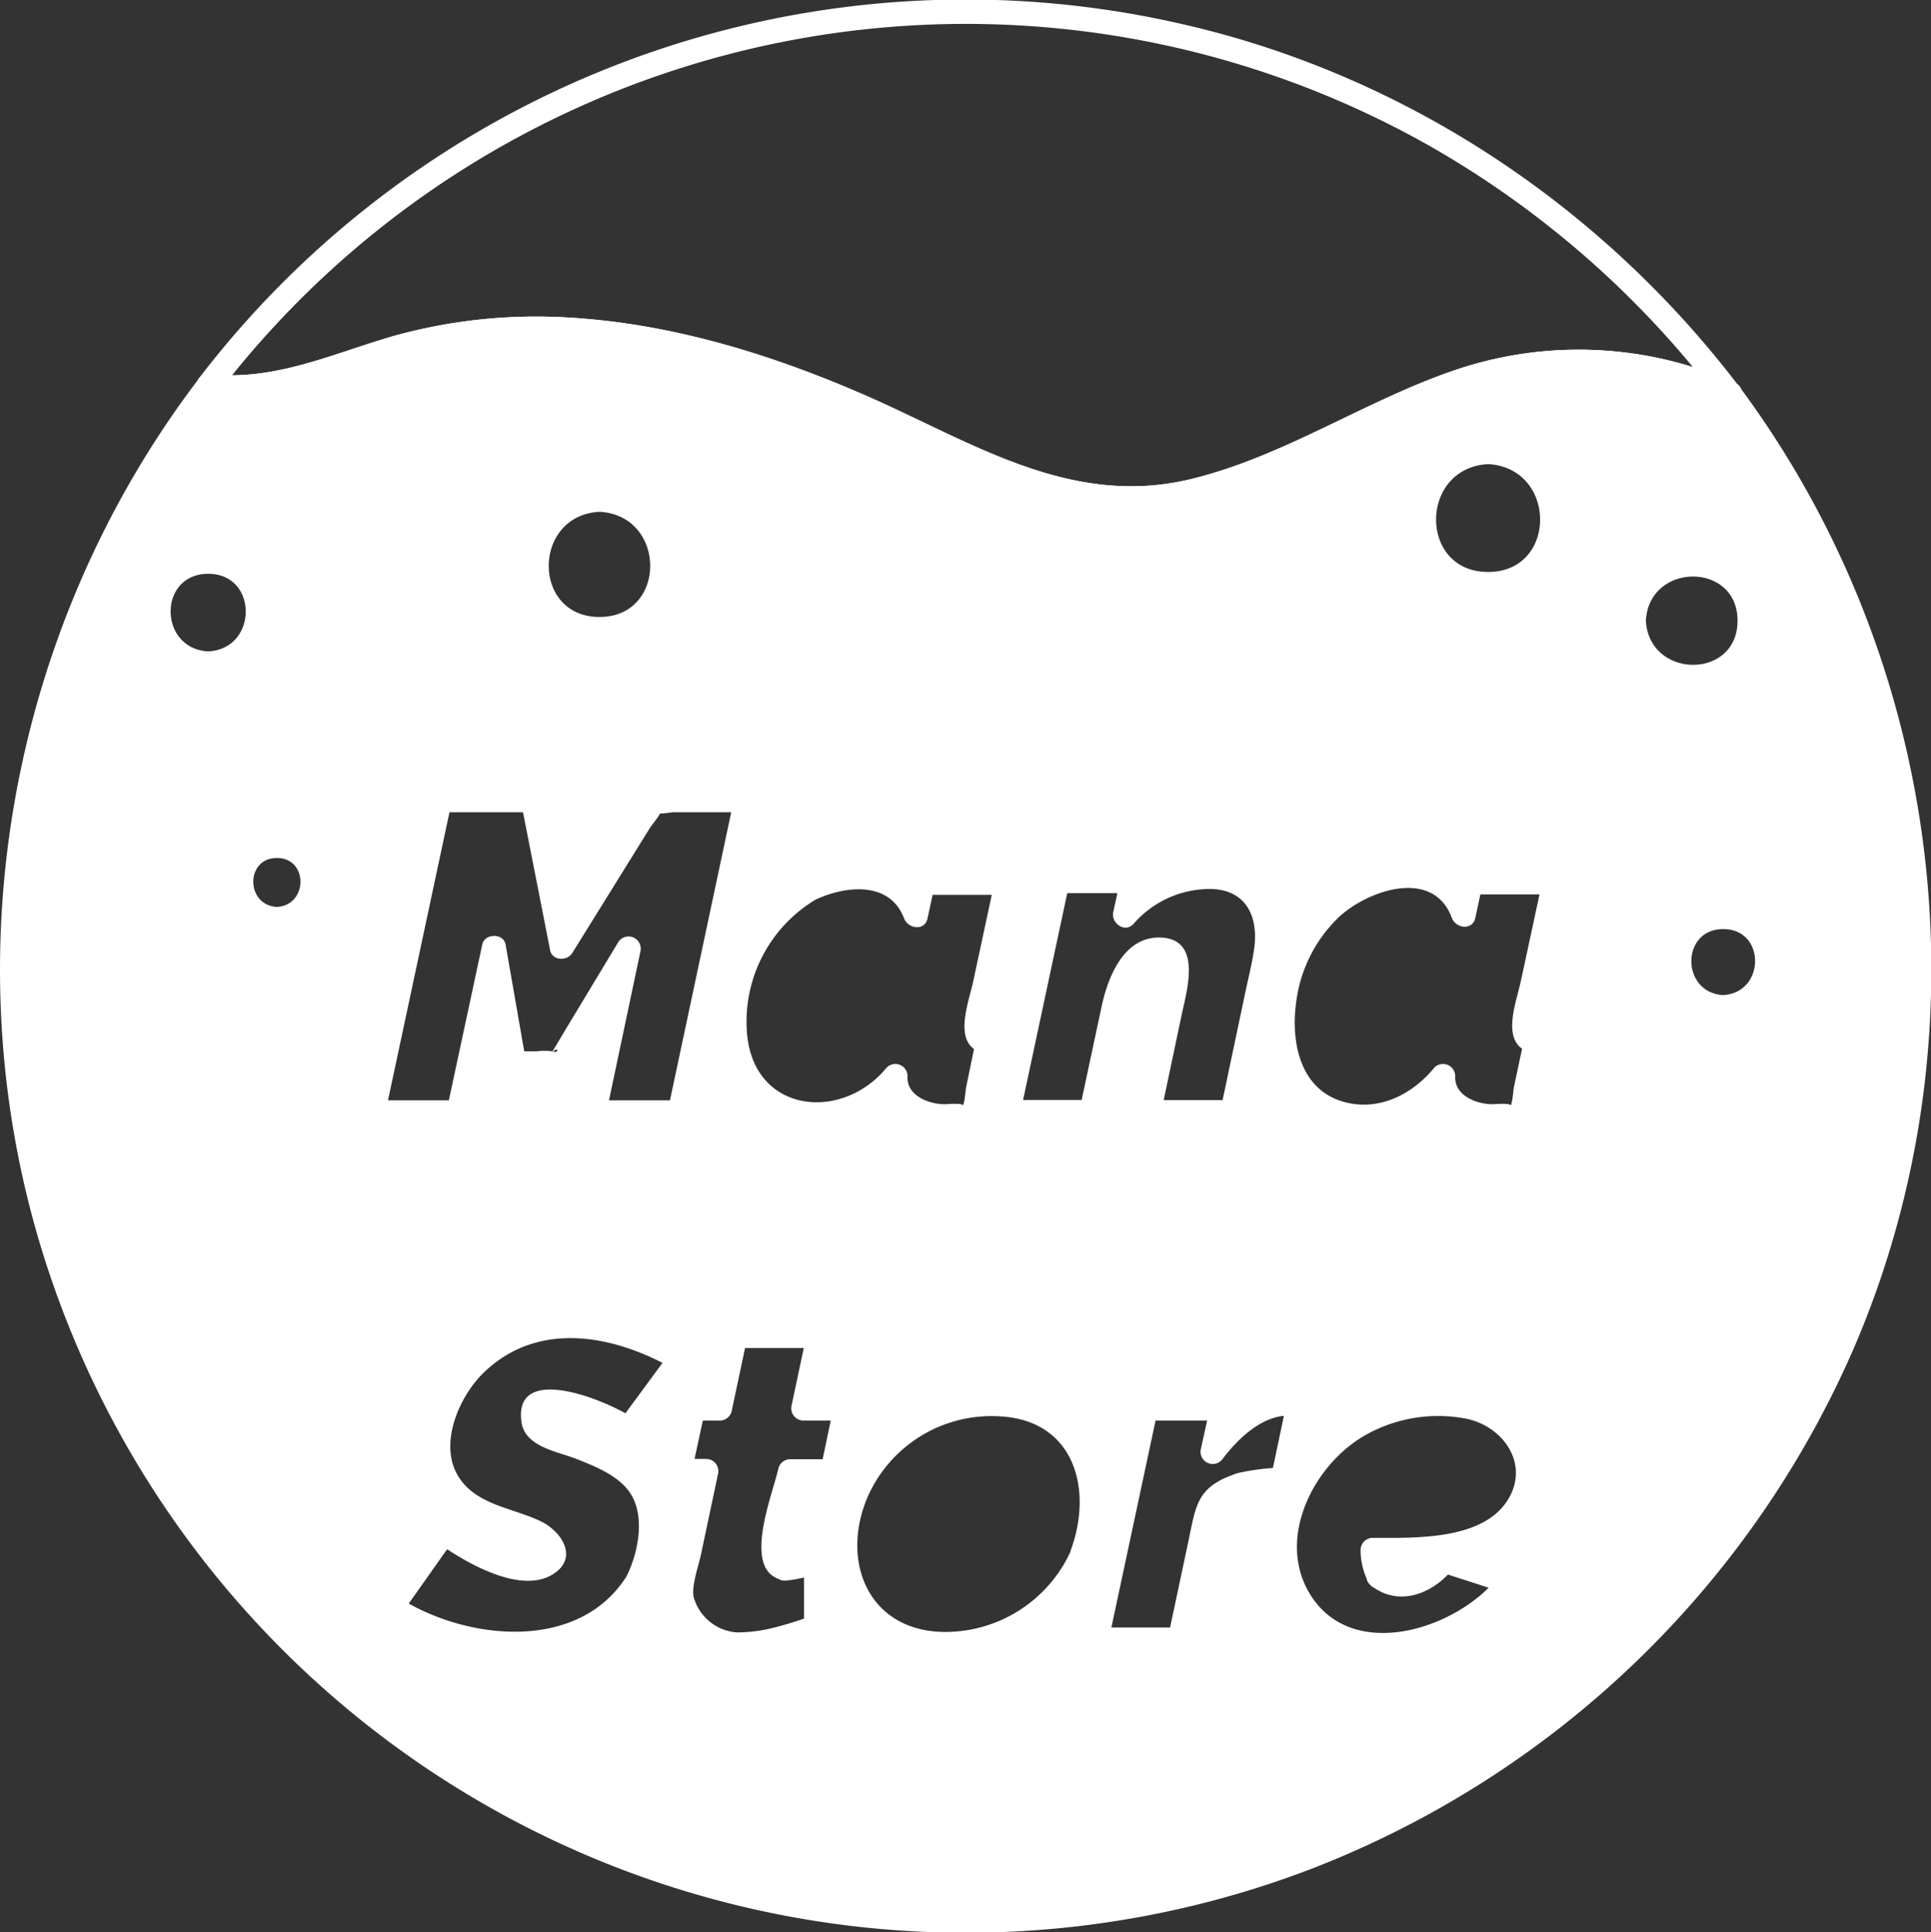 <svg xmlns="http://www.w3.org/2000/svg" viewBox="0 0 273.8 273.94"><rect x="0" y="0" width="273.8" height="273.94" fill="#333333" stroke="none"/><defs><style>.cls-1{fill:#fff;}</style></defs><title>Resurs 3</title><g id="Lager_2" data-name="Lager 2"><g id="Lager_1-2" data-name="Lager 1"><path class="cls-1" d="M245.17,55.77a51.32,51.32,0,0,0-31.63-3.54c-19.63,4.21-36.81,20-56.82,18.53-10.1-.73-19.32-5.87-28.48-10.28-22.4-10.79-48-18-71.85-11.18-8.82,2.52-18.22,6.85-26.84,5.38a135.29,135.29,0,1,0,215.62,1.09ZM211,64.08a9.36,9.36,0,1,1-9.36,9.37A9.37,9.37,0,0,1,211,64.08Zm-61.11,60.82h10.66l-1.06,4.87a14.08,14.08,0,0,1,5.45-4.09,18.43,18.43,0,0,1,7.32-1.4,9.59,9.59,0,0,1,3.71.62,5.63,5.63,0,0,1,3.45,4.09,11.71,11.71,0,0,1,.31,2.7,15.85,15.85,0,0,1-.16,2.31c-.1.75-.21,1.46-.34,2.12l-4.55,21.56H162.88l3.92-18.45a8.12,8.12,0,0,0,.18-1.62,3.11,3.11,0,0,0-.71-2.27,2.33,2.33,0,0,0-1.71-.71,5.23,5.23,0,0,0-3,1.31,11.05,11.05,0,0,0-2.9,3.36l-3.92,18.38H142.94Zm-34.86,1a14.56,14.56,0,0,1,6.75-1.65,9,9,0,0,1,5.14,1.44,7,7,0,0,1,2.91,4.05l1-4.62h11.9l-4.17,19.45a7.79,7.79,0,0,0-.19,1.49c0,1,.56,1.58,1.69,1.62l-2.12,10a27.32,27.32,0,0,1-5,.62,8,8,0,0,1-4.43-1.06,4.12,4.12,0,0,1-1.62-3.74,4.81,4.81,0,0,1,.06-.93,13.59,13.59,0,0,1-5.21,4.36,14.13,14.13,0,0,1-6,1.37,11.87,11.87,0,0,1-4.89-1,10.42,10.42,0,0,1-3.65-2.71,12.09,12.09,0,0,1-2.27-4.18,17.66,17.66,0,0,1-.78-5.36,22.16,22.16,0,0,1,1.44-8,22.46,22.46,0,0,1,3.86-6.64A18.54,18.54,0,0,1,115.05,125.93ZM85,70.84A9.17,9.17,0,1,1,75.86,80,9.17,9.17,0,0,1,85,70.84ZM29.52,94.07a7.24,7.24,0,1,1,7.24-7.24A7.24,7.24,0,0,1,29.52,94.07Zm9.73,36.23a5.19,5.19,0,1,1,5.18-5.19A5.19,5.19,0,0,1,39.26,130.3Zm23-16.85H75.57l4.05,20.81,13-20.81H105.8l-9.41,44.25H84.23l4.92-23.3-9.84,16.39H72.89L70,134.38l-5,23.3H52.89Zm28.2,110.64a15.37,15.37,0,0,1-4.57,5.21,18.62,18.62,0,0,1-6.27,2.87,28,28,0,0,1-6.82.87,30.11,30.11,0,0,1-4.67-.38,33.47,33.47,0,0,1-4.62-1.05,35.86,35.86,0,0,1-4.3-1.62,23.62,23.62,0,0,1-3.74-2.12L63,217.26l1.56,1.12A19.56,19.56,0,0,0,67.32,220a24.38,24.38,0,0,0,3.7,1.43,14.62,14.62,0,0,0,4.31.62c1.41,0,2.3-.24,2.68-.71a2.5,2.5,0,0,0,.56-1.59,1.81,1.81,0,0,0-.68-1.4,7.25,7.25,0,0,0-1.81-1.09,25.07,25.07,0,0,0-2.58-1c-1-.31-2-.67-3-1.09a15.61,15.61,0,0,1-6.13-3.92,8.53,8.53,0,0,1-2-5.86A16.1,16.1,0,0,1,64,198a17.07,17.07,0,0,1,4.43-5.52A20,20,0,0,1,74.6,189a21.59,21.59,0,0,1,7-1.18,21,21,0,0,1,4.45.47,29.41,29.41,0,0,1,4.05,1.18,35,35,0,0,1,3.52,1.56c1.08.57,2,1.09,2.87,1.59l-7.36,10s-.36-.28-1-.72a21.13,21.13,0,0,0-2.34-1.4,21.49,21.49,0,0,0-3.24-1.34,11.72,11.72,0,0,0-3.67-.59,4.16,4.16,0,0,0-2.34.62,2.18,2.18,0,0,0-1,2c0,1,.6,1.69,1.81,2.18s2.8,1.1,4.79,1.81c1.5.59,2.86,1.19,4.09,1.81a13.53,13.53,0,0,1,3.18,2.18,8.5,8.5,0,0,1,2.05,2.92,10.16,10.16,0,0,1,.71,4A16.12,16.12,0,0,1,90.49,224.08Zm20.91-1.71a8.54,8.54,0,0,0,1.9-.27,19.14,19.14,0,0,0,2.4-.78v9.35a48.55,48.55,0,0,1-5.64,1.78,23.09,23.09,0,0,1-5.52.71,13.35,13.35,0,0,1-3.12-.35,6.93,6.93,0,0,1-2.53-1.15,5.42,5.42,0,0,1-1.68-2.06,7.24,7.24,0,0,1-.6-3.12c0-.46,0-.92.06-1.37a13.3,13.3,0,0,1,.25-1.49l3.18-15h-3.8l1.93-8.92h3.8l2.18-10.28h11.84l-2.18,10.28h6L118,208.6h-6l-2.31,10.84c0,.2-.07.4-.09.59s0,.37,0,.53C109.54,221.77,110.16,222.37,111.41,222.37Zm42.16-2.18a20,20,0,0,1-4.23,6.54,21.2,21.2,0,0,1-6.7,4.62,21.74,21.74,0,0,1-8.85,1.74,16.31,16.31,0,0,1-6.2-1.09,12.33,12.33,0,0,1-4.39-3,11.87,11.87,0,0,1-2.58-4.36,16.3,16.3,0,0,1-.84-5.23,20.51,20.51,0,0,1,5.67-14,20.57,20.57,0,0,1,6.66-4.61,21.75,21.75,0,0,1,8.92-1.75,16.23,16.23,0,0,1,6.2,1.09,12.41,12.41,0,0,1,4.4,3,11.9,11.9,0,0,1,2.58,4.33,16.19,16.19,0,0,1,.84,5.26A19.94,19.94,0,0,1,153.56,220.19Zm22.34-9.66a9.54,9.54,0,0,0-4.49,2.49l-4.11,19.45H155.46l7-32.78h10.84l-1.37,6.23a18.74,18.74,0,0,1,5.2-5.08,10.62,10.62,0,0,1,5.65-1.78h.93a1.22,1.22,0,0,1,.43.06l-2.24,10.66A23.27,23.27,0,0,0,175.9,210.53Zm19.66,13a3.8,3.8,0,0,0,3.09,1.09,6.79,6.79,0,0,0,6.1-3.36l9.28,3a17.69,17.69,0,0,1-3.33,3.62,23.19,23.19,0,0,1-4.31,2.8,22.67,22.67,0,0,1-4.88,1.81,21.68,21.68,0,0,1-5.11.62,16,16,0,0,1-5.79-1,12.59,12.59,0,0,1-4.46-2.8,12.27,12.27,0,0,1-2.83-4.36,15.57,15.57,0,0,1-1-5.74,18.54,18.54,0,0,1,1.69-7.84,20.22,20.22,0,0,1,4.61-6.42,21.6,21.6,0,0,1,6.88-4.3,22.92,22.92,0,0,1,8.45-1.56q6,0,9.31,2.52a8.3,8.3,0,0,1,3.34,7,9,9,0,0,1-5.08,8.35q-5.09,2.8-15,2.8h-1.81A6,6,0,0,0,195.56,223.52Zm22.21-75.81-2.12,10a27.23,27.23,0,0,1-5,.62,8,8,0,0,1-4.42-1.06,4.12,4.12,0,0,1-1.62-3.74,5.89,5.89,0,0,1,.05-.93,13.64,13.64,0,0,1-5.2,4.36,14.16,14.16,0,0,1-6,1.37,11.84,11.84,0,0,1-4.89-1,10.34,10.34,0,0,1-3.65-2.71,11.8,11.8,0,0,1-2.27-4.18,17.38,17.38,0,0,1-.78-5.36,22.69,22.69,0,0,1,5.3-14.64,18.51,18.51,0,0,1,5.64-4.52,14.63,14.63,0,0,1,6.76-1.65,9,9,0,0,1,5.14,1.44,7,7,0,0,1,2.9,4.05l1-4.62h11.9l-4.18,19.45a7.65,7.65,0,0,0-.18,1.49C216.1,147.14,216.66,147.67,217.78,147.72ZM231.66,88a8.2,8.2,0,1,1,8.21,8.19A8.21,8.21,0,0,1,231.66,88Zm12.68,54.79a6.4,6.4,0,1,1,6.39-6.39A6.4,6.4,0,0,1,244.34,142.8Z"/><path class="cls-1" d="M246,54.29a54.48,54.48,0,0,0-39.65-1.83C193.6,56.78,182.17,64.66,169,67.89c-17.21,4.23-31.24-5.27-46.37-11.87-13.3-5.8-27.43-10.15-42-11a75.53,75.53,0,0,0-24.7,2.58C47.26,50.09,38.77,54.16,29.55,53a1.73,1.73,0,0,0-1.48.85C1.67,88.62-6.9,134.74,5.75,176.62a137.06,137.06,0,0,0,179.69,88.53A138.23,138.23,0,0,0,263,190.81c19.08-44.65,12.58-97-16.31-135.91-1.3-1.76-4.29,0-3,1.73,32.63,44,35.67,104.59,6.56,151.13a134.75,134.75,0,0,1-122.38,62.49C79.7,267.06,36.18,237,15.78,193.31A133.59,133.59,0,0,1,18.54,75.09q2.24-4.27,4.78-8.36C25,64,27.07,59.47,29.59,57.46c2-1.6,6-.79,8.68-1.21a74.61,74.61,0,0,0,11-2.91C65.49,48.12,81,47.09,97.61,51.07c15.7,3.75,29.28,11.57,44.07,17.59,13.1,5.33,25.43,4.46,38.35-.86,13.18-5.43,25.69-13.71,40.25-14.79a51,51,0,0,1,24,4.25C246.31,58.13,248.06,55.17,246,54.29Z"/><path class="cls-1" d="M211,65.8c9.79.53,9.88,15.29,0,15.29s-9.79-14.76,0-15.29c2.2-.12,2.21-3.56,0-3.44-6,.32-11.08,4.82-11.08,11.08a11.07,11.07,0,0,0,22.13.51c.29-6.47-4.84-11.26-11.06-11.59C208.81,62.25,208.82,65.68,211,65.8Z"/><path class="cls-1" d="M149.91,126.63h10.66l-1.66-2.18-1.06,4.87c-.34,1.57,1.66,3,2.87,1.67a14.35,14.35,0,0,1,10-4.93c5.62-.39,7.85,3.47,7.09,8.58-.29,2-.8,4-1.21,5.93l-3.51,16.66,1.66-1.26H162.88l1.66,2.18,3-14.22c.75-3.52,2.9-10.62-2.77-11-5.37-.34-7.66,5.54-8.56,9.72l-3.11,14.56,1.66-1.26H142.94l1.66,2.18,7-32.78c.46-2.16-2.85-3.08-3.31-.91l-7,32.78a1.74,1.74,0,0,0,1.66,2.18h11.84a1.74,1.74,0,0,0,1.66-1.26l2.06-9.67c.54-2.54,1.11-11.44,5.06-11.78,2.66-.23,1.44,2.8,1.16,4.13l-1.43,6.7-2.06,9.7a1.74,1.74,0,0,0,1.66,2.18h11.84a1.74,1.74,0,0,0,1.66-1.26c1.51-7.17,3.2-14.33,4.54-21.54.92-4.93,1.08-11.17-4.47-13.36-6.17-2.44-14,.64-18.16,5.31l2.87,1.67,1.06-4.87a1.74,1.74,0,0,0-1.66-2.18H149.91A1.72,1.72,0,0,0,149.91,126.63Z"/><path class="cls-1" d="M115.92,127.42c4.23-1.88,10.3-2.45,12.28,2.81.55,1.45,2.93,1.8,3.31,0l1-4.62-1.66,1.26h11.9l-1.66-2.18L138,139.1c-.7,3.28-3.13,9.22,1.61,10.27l-1.2-2.11L137,154.08c-.12.57-.2,2.54-.61,2.88.85-.7-2.12-.4-2.41-.41-2.4,0-5.49-1.28-5.3-4a1.73,1.73,0,0,0-2.93-1.22c-6.35,7.78-18.88,6.53-19.83-4.83a20.18,20.18,0,0,1,10-19.12c1.92-1.09.19-4.06-1.73-3-9.22,5.23-14.83,17.87-10.35,28,4.55,10.32,18,9.07,24.3,1.33l-2.93-1.22c-.54,7.94,7.39,7.83,13.21,6.77a1.67,1.67,0,0,0,1.2-1.2l2.12-10a1.75,1.75,0,0,0-1.2-2.11c-1-.22,3.45-18.44,3.88-20.45a1.74,1.74,0,0,0-1.66-2.18h-11.9a1.74,1.74,0,0,0-1.66,1.26l-1,4.62h3.31c-2.84-7.56-10.78-7.78-17.32-4.87C112.17,125.35,113.92,128.31,115.92,127.42Z"/><path class="cls-1" d="M85,72.56c9.55.51,9.63,14.91,0,14.91s-9.55-14.4,0-14.91c2.2-.12,2.21-3.56,0-3.44-5.91.32-10.89,4.73-10.89,10.89a10.88,10.88,0,0,0,21.76.5c.29-6.36-4.75-11.06-10.86-11.39C82.82,69,82.83,72.44,85,72.56Z"/><path class="cls-1" d="M29.52,92.35c-7.07-.38-7.13-11,0-11s7.07,10.66,0,11c-2.2.12-2.21,3.56,0,3.44,4.85-.26,9-3.89,9-9a9,9,0,0,0-17.89-.39c-.23,5.22,3.92,9.08,8.94,9.35C31.73,95.91,31.73,92.47,29.52,92.35Z"/><path class="cls-1" d="M39.26,128.58c-4.44-.24-4.48-6.94,0-6.94s4.43,6.7,0,6.94c-2.2.12-2.21,3.56,0,3.44a6.91,6.91,0,1,0-6.89-7.19A7,7,0,0,0,39.26,132C41.47,132.13,41.46,128.7,39.26,128.58Z"/><path class="cls-1" d="M62.29,115.16H75.57l-1.66-1.26L78,134.71c.3,1.52,2.41,1.58,3.14.41l11-17.72c.36-.58,1.8-2.22,1.82-2.92,0,.1-1.41.3-1,.68s2.14,0,2.48,0H105.8L104.14,113l-9.41,44.25L96.39,156H84.23l1.66,2.18,4.92-23.3a1.73,1.73,0,0,0-3.14-1.32L80.53,145.4c-.89,1.48-1.77,3-2.67,4.44,1.26-2.05,1.66-.33.42-.79a8.76,8.76,0,0,0-2.18,0H72.89l1.66,1.26-2.86-16.39c-.29-1.67-3-1.61-3.31,0l-5,23.3L65,156H52.89l1.66,2.18L64,113.9c.46-2.16-2.85-3.08-3.31-.91l-9.4,44.25a1.74,1.74,0,0,0,1.66,2.18H65a1.74,1.74,0,0,0,1.66-1.26l5-23.3H68.37l2.86,16.39a1.73,1.73,0,0,0,1.66,1.26c1.83,0,5.22.73,6.88-.06,1.32-.63,1.94-2.32,2.67-3.52l8.2-13.66-3.14-1.32-4.92,23.3a1.74,1.74,0,0,0,1.66,2.18H96.39A1.74,1.74,0,0,0,98,158.14l9.41-44.25a1.74,1.74,0,0,0-1.66-2.18H94.65c-2.64,0-3.25.37-4.61,2.56l-11.89,19.1,3.14.41L77.23,113a1.73,1.73,0,0,0-1.66-1.26H62.29A1.72,1.72,0,0,0,62.29,115.16Z"/><path class="cls-1" d="M89,223.22c-6.76,11.15-23.05,9.41-32.64,3.16l.62,2.35,7.48-10.59-2.35.62c3.65,2.6,11.52,7.32,16.21,4.48,3.81-2.31,1.36-6.08-1.59-7.53-3.87-1.9-9.1-2.29-11.65-6.25-3-4.6,0-11.44,3.48-14.83,7.79-7.55,18.65-5.34,27.08-.48L95,191.78l-7.36,10,2.7-.35c-3-2.37-17.7-8.77-16.39.23.5,3.48,5.15,4.14,7.8,5.19s6.14,2.4,7.75,5.06c1.94,3.22,1,8.1-.52,11.27-1,2,2,3.72,3,1.73,2.58-5.25,3.28-12.53-1.26-16.94-2.2-2.13-5.21-3.35-8-4.44a14.3,14.3,0,0,1-2.69-1q-1.57,0-1.09-1.34-.39-1.79,1.64-.64c2.42-.1,5.51,1.78,7.39,3.28a1.76,1.76,0,0,0,2.7-.35l7.36-10a1.73,1.73,0,0,0-.62-2.35c-6.36-3.67-13.22-6-20.62-4.5-6.58,1.37-12.63,5.78-15,12.19-2.12,5.66-1.46,12,3.69,15.64A22.2,22.2,0,0,0,70,216.86c1.37.55,6.37,1.66,5.77,2.94-1.33,2.86-10.37-2.92-11.92-4a1.75,1.75,0,0,0-2.35.62L54,227a1.74,1.74,0,0,0,.62,2.35C65.87,236.67,84.23,237.73,92,225,93.13,223.05,90.16,221.33,89,223.22Z"/><path class="cls-1" d="M111.41,224.09a18,18,0,0,0,4.75-1.12L114,221.32v9.35l1.26-1.66a47.76,47.76,0,0,1-5.64,1.78,21.56,21.56,0,0,1-5.06.65,6.86,6.86,0,0,1-6.2-5c-.36-1.46.68-4.45,1-5.9l2.44-11.52a1.74,1.74,0,0,0-1.66-2.18h-3.8L98,209.06l1.93-8.92-1.66,1.26h3.8a1.74,1.74,0,0,0,1.66-1.26l2.18-10.28-1.66,1.26h11.84l-1.66-2.18-2.18,10.28a1.74,1.74,0,0,0,1.66,2.18h6l-1.66-2.18-1.87,8.92,1.66-1.26h-6a1.74,1.74,0,0,0-1.66,1.26c-.79,3.71-5.39,14.72.64,15.88,2.16.41,3.09-2.9.91-3.31-1.37-.26,1.47-10.31,1.76-11.65L112,210.32h6a1.74,1.74,0,0,0,1.66-1.26l1.87-8.92a1.74,1.74,0,0,0-1.66-2.18h-6l1.66,2.18,2.18-10.28a1.74,1.74,0,0,0-1.66-2.18H104.24a1.74,1.74,0,0,0-1.66,1.26l-2.18,10.28,1.66-1.26h-3.8a1.74,1.74,0,0,0-1.66,1.26l-1.93,8.92a1.74,1.74,0,0,0,1.66,2.18h3.8l-1.66-2.18c-1.11,5.23-2.52,10.47-3.3,15.76-2,13.34,12.56,11.52,21,8.41a1.78,1.78,0,0,0,1.26-1.66v-9.35a1.73,1.73,0,0,0-2.18-1.66,14.63,14.63,0,0,1-3.84,1C109.22,220.83,109.2,224.27,111.41,224.09Z"/><path class="cls-1" d="M152.08,219.32a19.57,19.57,0,0,1-18.3,12.05c-10.42-.17-14.56-9.63-10.93-18.73a19.18,19.18,0,0,1,19-11.83c10.43.58,13.16,10.23,10,18.91-.75,2.09,2.57,3,3.31.91,3.4-9.47.57-20.85-10.43-23a22.82,22.82,0,0,0-25.14,13.62c-3.51,8.8-1.12,19.94,8.85,22.83,10.75,3.11,22.16-3.2,26.55-13.08C155.94,219.05,153,217.3,152.08,219.32Z"/><path class="cls-1" d="M175.45,208.87c-5.73,1.89-5.84,4.38-6.94,9.62L165.64,232l1.66-1.26H155.46l1.66,2.18,7-32.78-1.66,1.26h10.84l-1.66-2.18-1.37,6.23a1.73,1.73,0,0,0,3.14,1.32c2.29-3,6.06-6.63,10.27-6l-1.2-2.11-2.24,10.66,1.66-1.26a32.78,32.78,0,0,0-6.44.8c-2.16.49-1.24,3.81.91,3.31a28.26,28.26,0,0,1,5.53-.68,1.75,1.75,0,0,0,1.66-1.26l2.24-10.66a1.74,1.74,0,0,0-1.2-2.11c-6-.89-10.74,3.14-14.15,7.58l3.14,1.32,1.37-6.23a1.74,1.74,0,0,0-1.66-2.18H162.44a1.74,1.74,0,0,0-1.66,1.26l-7,32.78a1.74,1.74,0,0,0,1.66,2.18H167.3a1.74,1.74,0,0,0,1.66-1.26l2.16-10.21,1.39-6.56c.59-2.8.68-2.93,3.86-4C178.45,211.5,177.56,208.18,175.45,208.87Z"/><path class="cls-1" d="M194.35,224.74c4,3.27,9.13,1.12,11.89-2.62l-1.94.79,9.28,3-1-2.52c-5.53,7.3-20.29,12.4-26.55,3.06-5.44-8.12.34-19.24,8.09-23.27a21,21,0,0,1,14-2c5.11,1.19,8.76,6.41,5.71,11.41-3.56,5.84-13.32,5.44-19.19,5.44a1.73,1.73,0,0,0-1.72,1.72,10,10,0,0,0,1.14,4.63c1.08,1.93,4,.2,3-1.73l-.67-2.9-1.72,1.72c8.73,0,23.72-.88,23.66-12.87-.07-13.12-17.57-12.83-26-8.41-9.85,5.19-16.3,19.84-8.29,29.36,8.44,10,24.67,4.5,31.45-4.45a1.73,1.73,0,0,0-1-2.52l-9.28-3a1.76,1.76,0,0,0-1.94.79c-1.2,1.63-4.42,3.62-6.49,1.92C195.08,220.92,192.63,223.34,194.35,224.74Z"/><path class="cls-1" d="M216.12,147.26l-1.45,6.82c-.12.57-.2,2.54-.61,2.88.85-.7-2.12-.4-2.41-.41-2.4,0-5.47-1.28-5.31-4a1.73,1.73,0,0,0-2.93-1.22c-3.12,3.82-7.9,6.3-12.93,4.87-6.27-1.79-7.47-8.67-6.68-14.2a20.16,20.16,0,0,1,6.07-12c4.12-3.81,13.37-7,16,.16.54,1.46,2.92,1.8,3.31,0l1-4.62-1.66,1.26h11.9l-1.66-2.18-3.1,14.4c-.7,3.28-3.12,9.21,1.61,10.27,2.15.48,3.07-2.83.91-3.31-1-.22,3.45-18.44,3.89-20.45a1.74,1.74,0,0,0-1.66-2.18h-11.9a1.74,1.74,0,0,0-1.66,1.26l-1,4.62h3.31c-2.41-6.48-9.12-8-15.29-5.76-7.13,2.54-12.08,9.72-13.39,17-1.18,6.55,0,14.49,6.44,17.94,6.57,3.55,14.4.79,18.87-4.68l-2.93-1.22c-.47,7.93,7.34,7.84,13.21,6.77a1.67,1.67,0,0,0,1.2-1.2l2.12-10C219.89,146,216.58,145.09,216.12,147.26Z"/><path class="cls-1" d="M233.37,88c.45-8.31,13-8.38,13,0s-12.52,8.3-13,0c-.12-2.2-3.56-2.21-3.44,0,.29,5.38,4.31,9.91,9.93,9.91a9.91,9.91,0,0,0,.45-19.81c-5.79-.26-10.07,4.34-10.37,9.9C229.82,90.22,233.26,90.22,233.37,88Z"/><path class="cls-1" d="M244.34,141.08c-6-.32-6.05-9.36,0-9.36s6,9,0,9.36c-2.2.12-2.21,3.56,0,3.44a8.12,8.12,0,1,0-8.1-8.46c-.2,4.73,3.57,8.21,8.1,8.46C246.55,144.64,246.54,141.2,244.34,141.08Z"/><path class="cls-1" d="M246,54.28a54.53,54.53,0,0,0-39.65-1.83C193.6,56.78,182.17,64.66,169,67.89c-17.21,4.23-31.25-5.27-46.37-11.87-13.3-5.8-27.43-10.15-42-11a75.56,75.56,0,0,0-24.7,2.58C47.26,50.09,38.77,54.15,29.55,53l1.22,2.93A133.58,133.58,0,0,1,203.43,21.1a135.66,135.66,0,0,1,40.25,35.54c1.32,1.74,4.31,0,3-1.73C227,29,198.76,10.32,166.89,3.25A136.91,136.91,0,0,0,28.34,53.46a1.75,1.75,0,0,0,1.22,2.93c7.12.92,13.89-1.16,20.6-3.33,7.45-2.41,14.76-4.3,22.64-4.63,15.55-.64,30.94,3.45,45.22,9.33,13.27,5.47,26.18,14.66,41,14.8,12.52.12,23.93-6,35-11.18,6.95-3.29,14.08-6.48,21.7-7.82a50.4,50.4,0,0,1,28.63,3.68C246.31,58.12,248.06,55.16,246,54.28Z"/></g></g></svg>